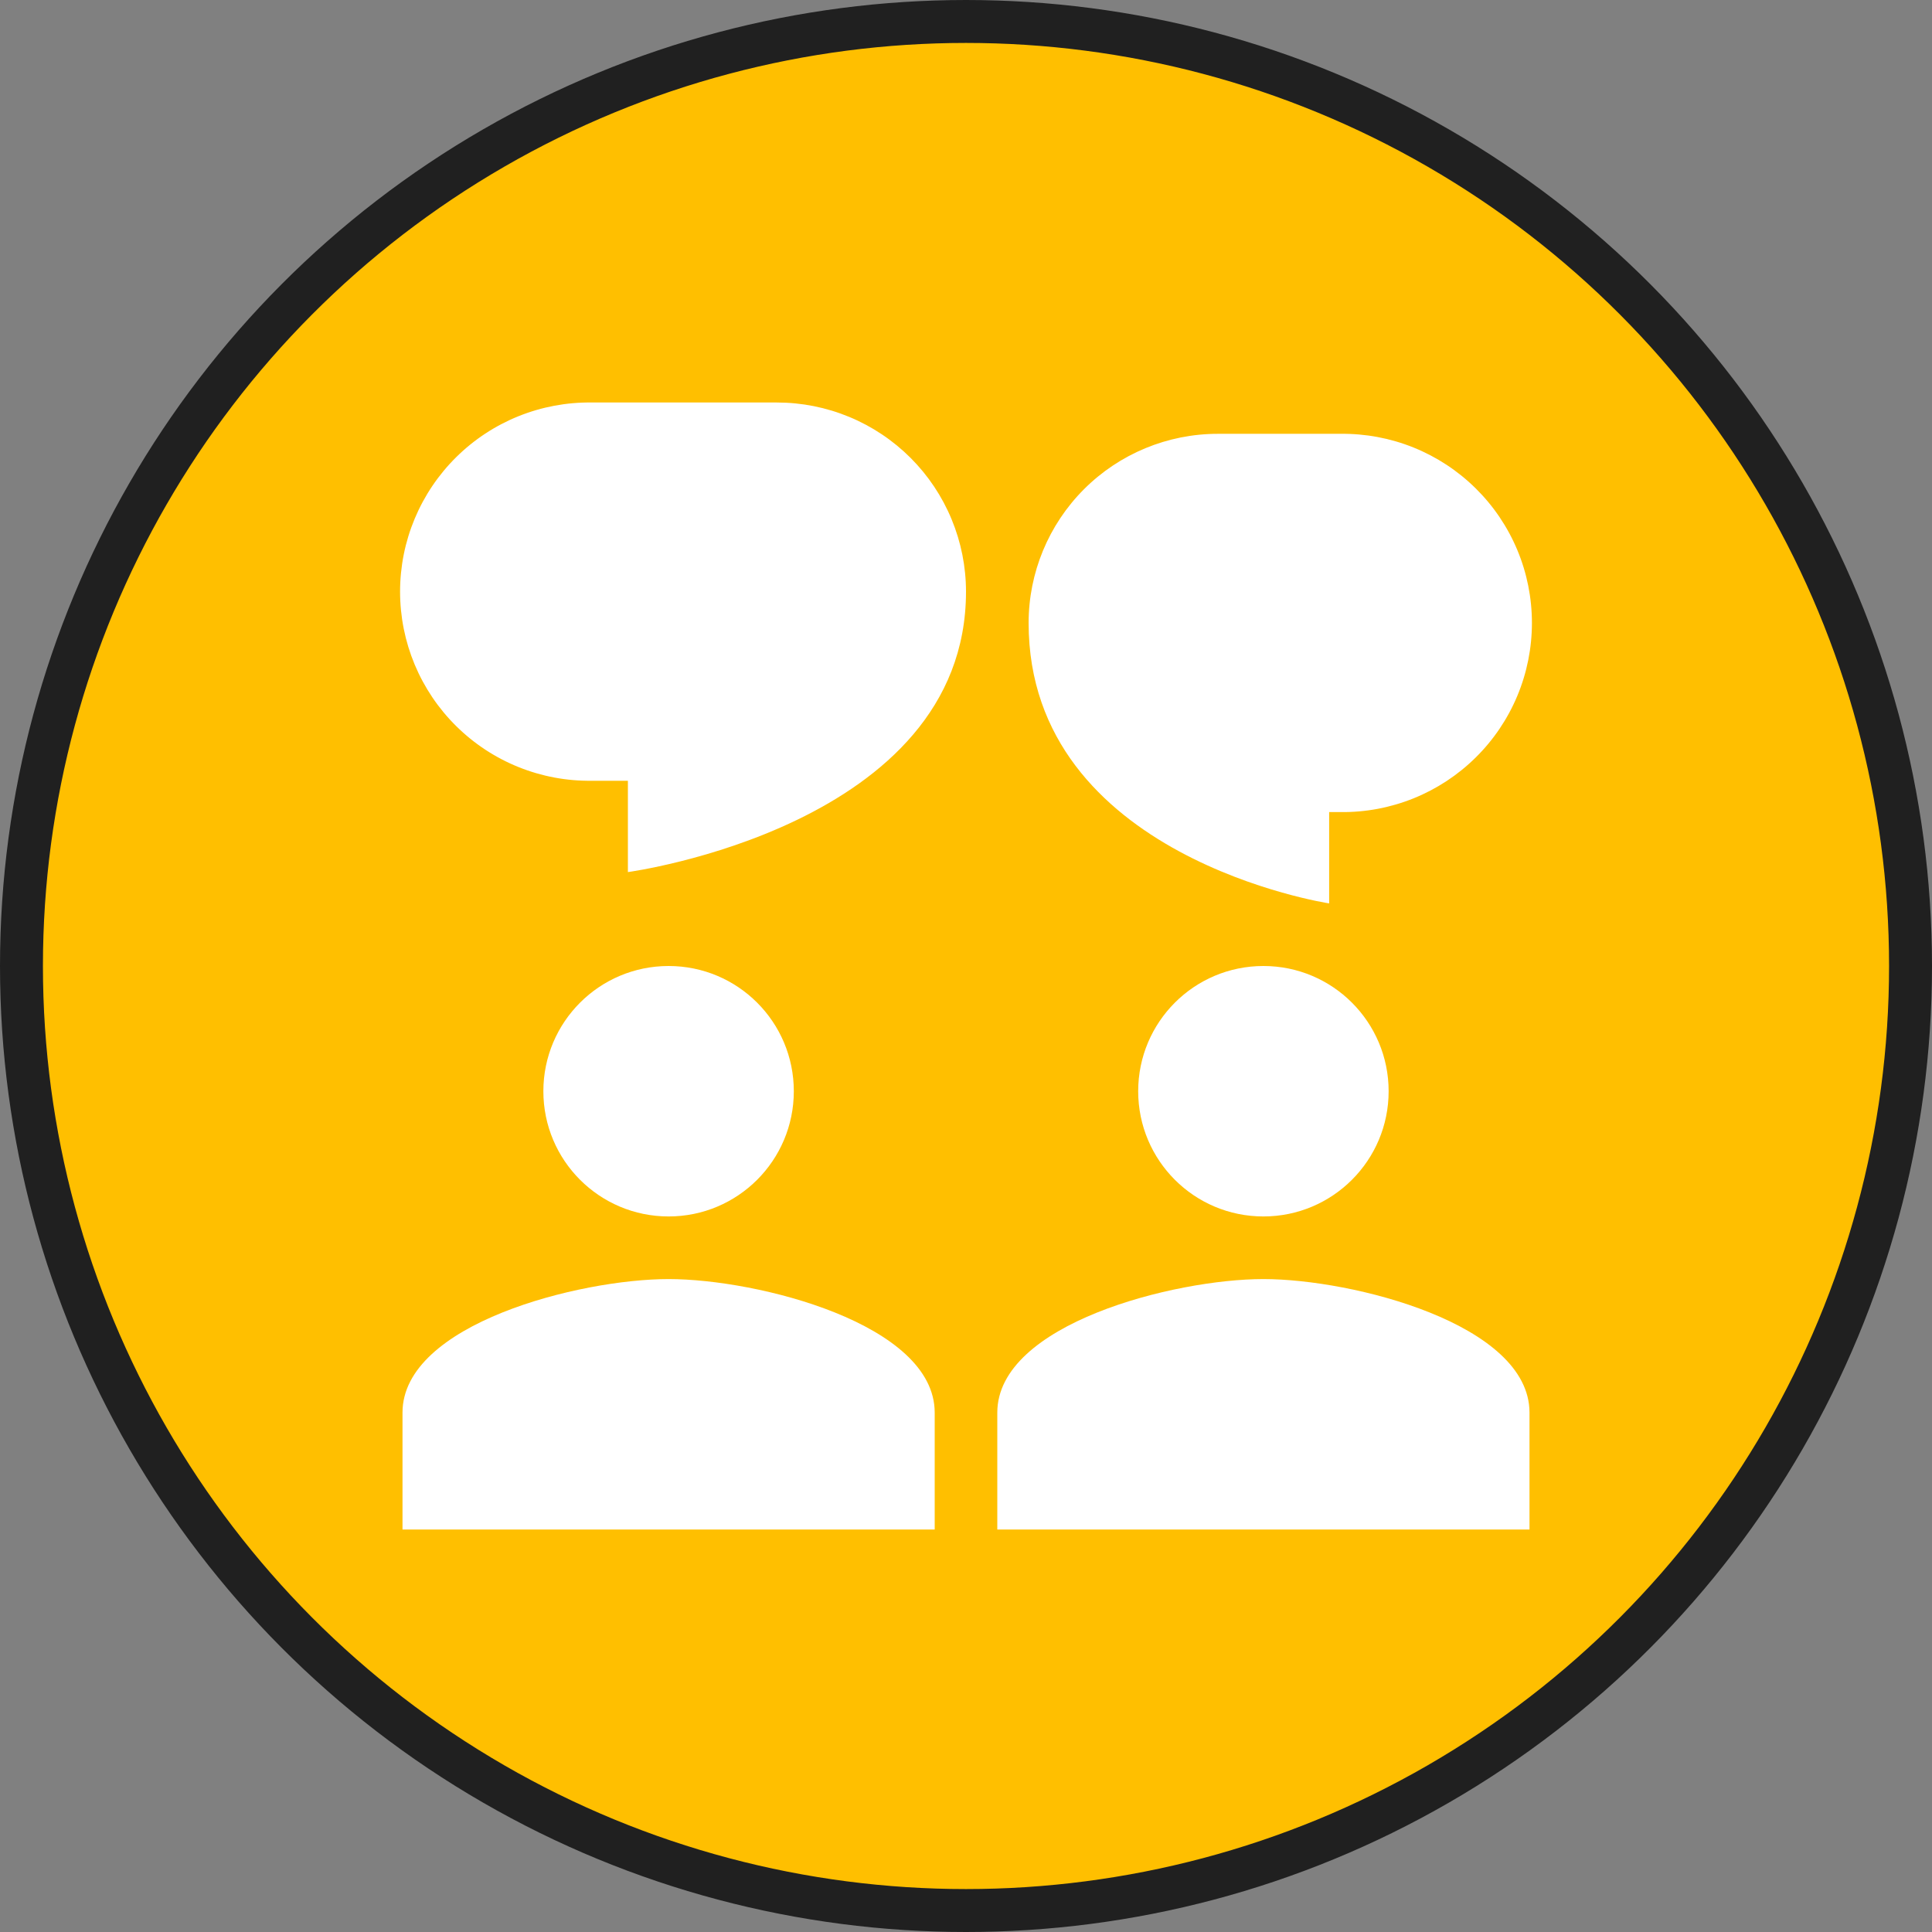<svg width="90" height="90" viewBox="0 0 90 90" fill="none" xmlns="http://www.w3.org/2000/svg">
<rect x="0" y="0" width="90" height="90" fill="#808080" stroke="none"/>
<circle cx="45" cy="45" r="44" fill="#FFBF00" stroke="#202020" stroke-width="2"/>
<path d="M45 27.561C45 26.404 44.772 25.259 44.329 24.19C43.886 23.12 43.237 22.149 42.419 21.331C41.601 20.513 40.63 19.864 39.561 19.421C38.492 18.978 37.346 18.75 36.189 18.75H27.561C26.395 18.735 25.237 18.952 24.155 19.388C23.073 19.824 22.088 20.471 21.258 21.29C20.427 22.11 19.768 23.086 19.318 24.163C18.868 25.239 18.637 26.394 18.637 27.561C18.637 28.727 18.868 29.882 19.318 30.959C19.768 32.035 20.427 33.012 21.258 33.831C22.088 34.651 23.073 35.297 24.155 35.733C25.237 36.169 26.395 36.386 27.561 36.371H29.25V40.625C29.25 40.625 45 38.499 45 27.561ZM36.979 50.834C36.979 54.056 34.369 56.667 31.146 56.667C27.923 56.667 25.312 54.056 25.312 50.834C25.312 47.611 27.923 45 31.146 45C34.369 45 36.979 47.611 36.979 50.834ZM31.146 59.584C27.009 59.584 18.75 61.669 18.75 65.806V71.25H43.542V65.806C43.542 61.667 35.283 59.584 31.146 59.584ZM58.854 56.667C62.077 56.667 64.688 54.056 64.688 50.834C64.688 47.611 62.077 45 58.854 45C55.631 45 53.021 47.611 53.021 50.834C53.021 54.056 55.631 56.667 58.854 56.667ZM58.854 59.584C54.717 59.584 46.458 61.669 46.458 65.806V71.25H71.25V65.806C71.25 61.667 62.992 59.584 58.854 59.584ZM56.728 20.209C54.391 20.209 52.15 21.137 50.497 22.789C48.845 24.442 47.917 26.683 47.917 29.02C47.917 39.957 61.917 42.084 61.917 42.084V37.83H62.439C63.605 37.845 64.763 37.628 65.845 37.192C66.927 36.756 67.912 36.109 68.742 35.289C69.573 34.47 70.232 33.494 70.682 32.417C71.132 31.341 71.363 30.186 71.363 29.019C71.363 27.852 71.132 26.697 70.682 25.621C70.232 24.545 69.573 23.568 68.742 22.749C67.912 21.929 66.927 21.282 65.845 20.846C64.763 20.41 63.605 20.194 62.439 20.209H56.728V20.209Z" fill="white"/>
</svg>
